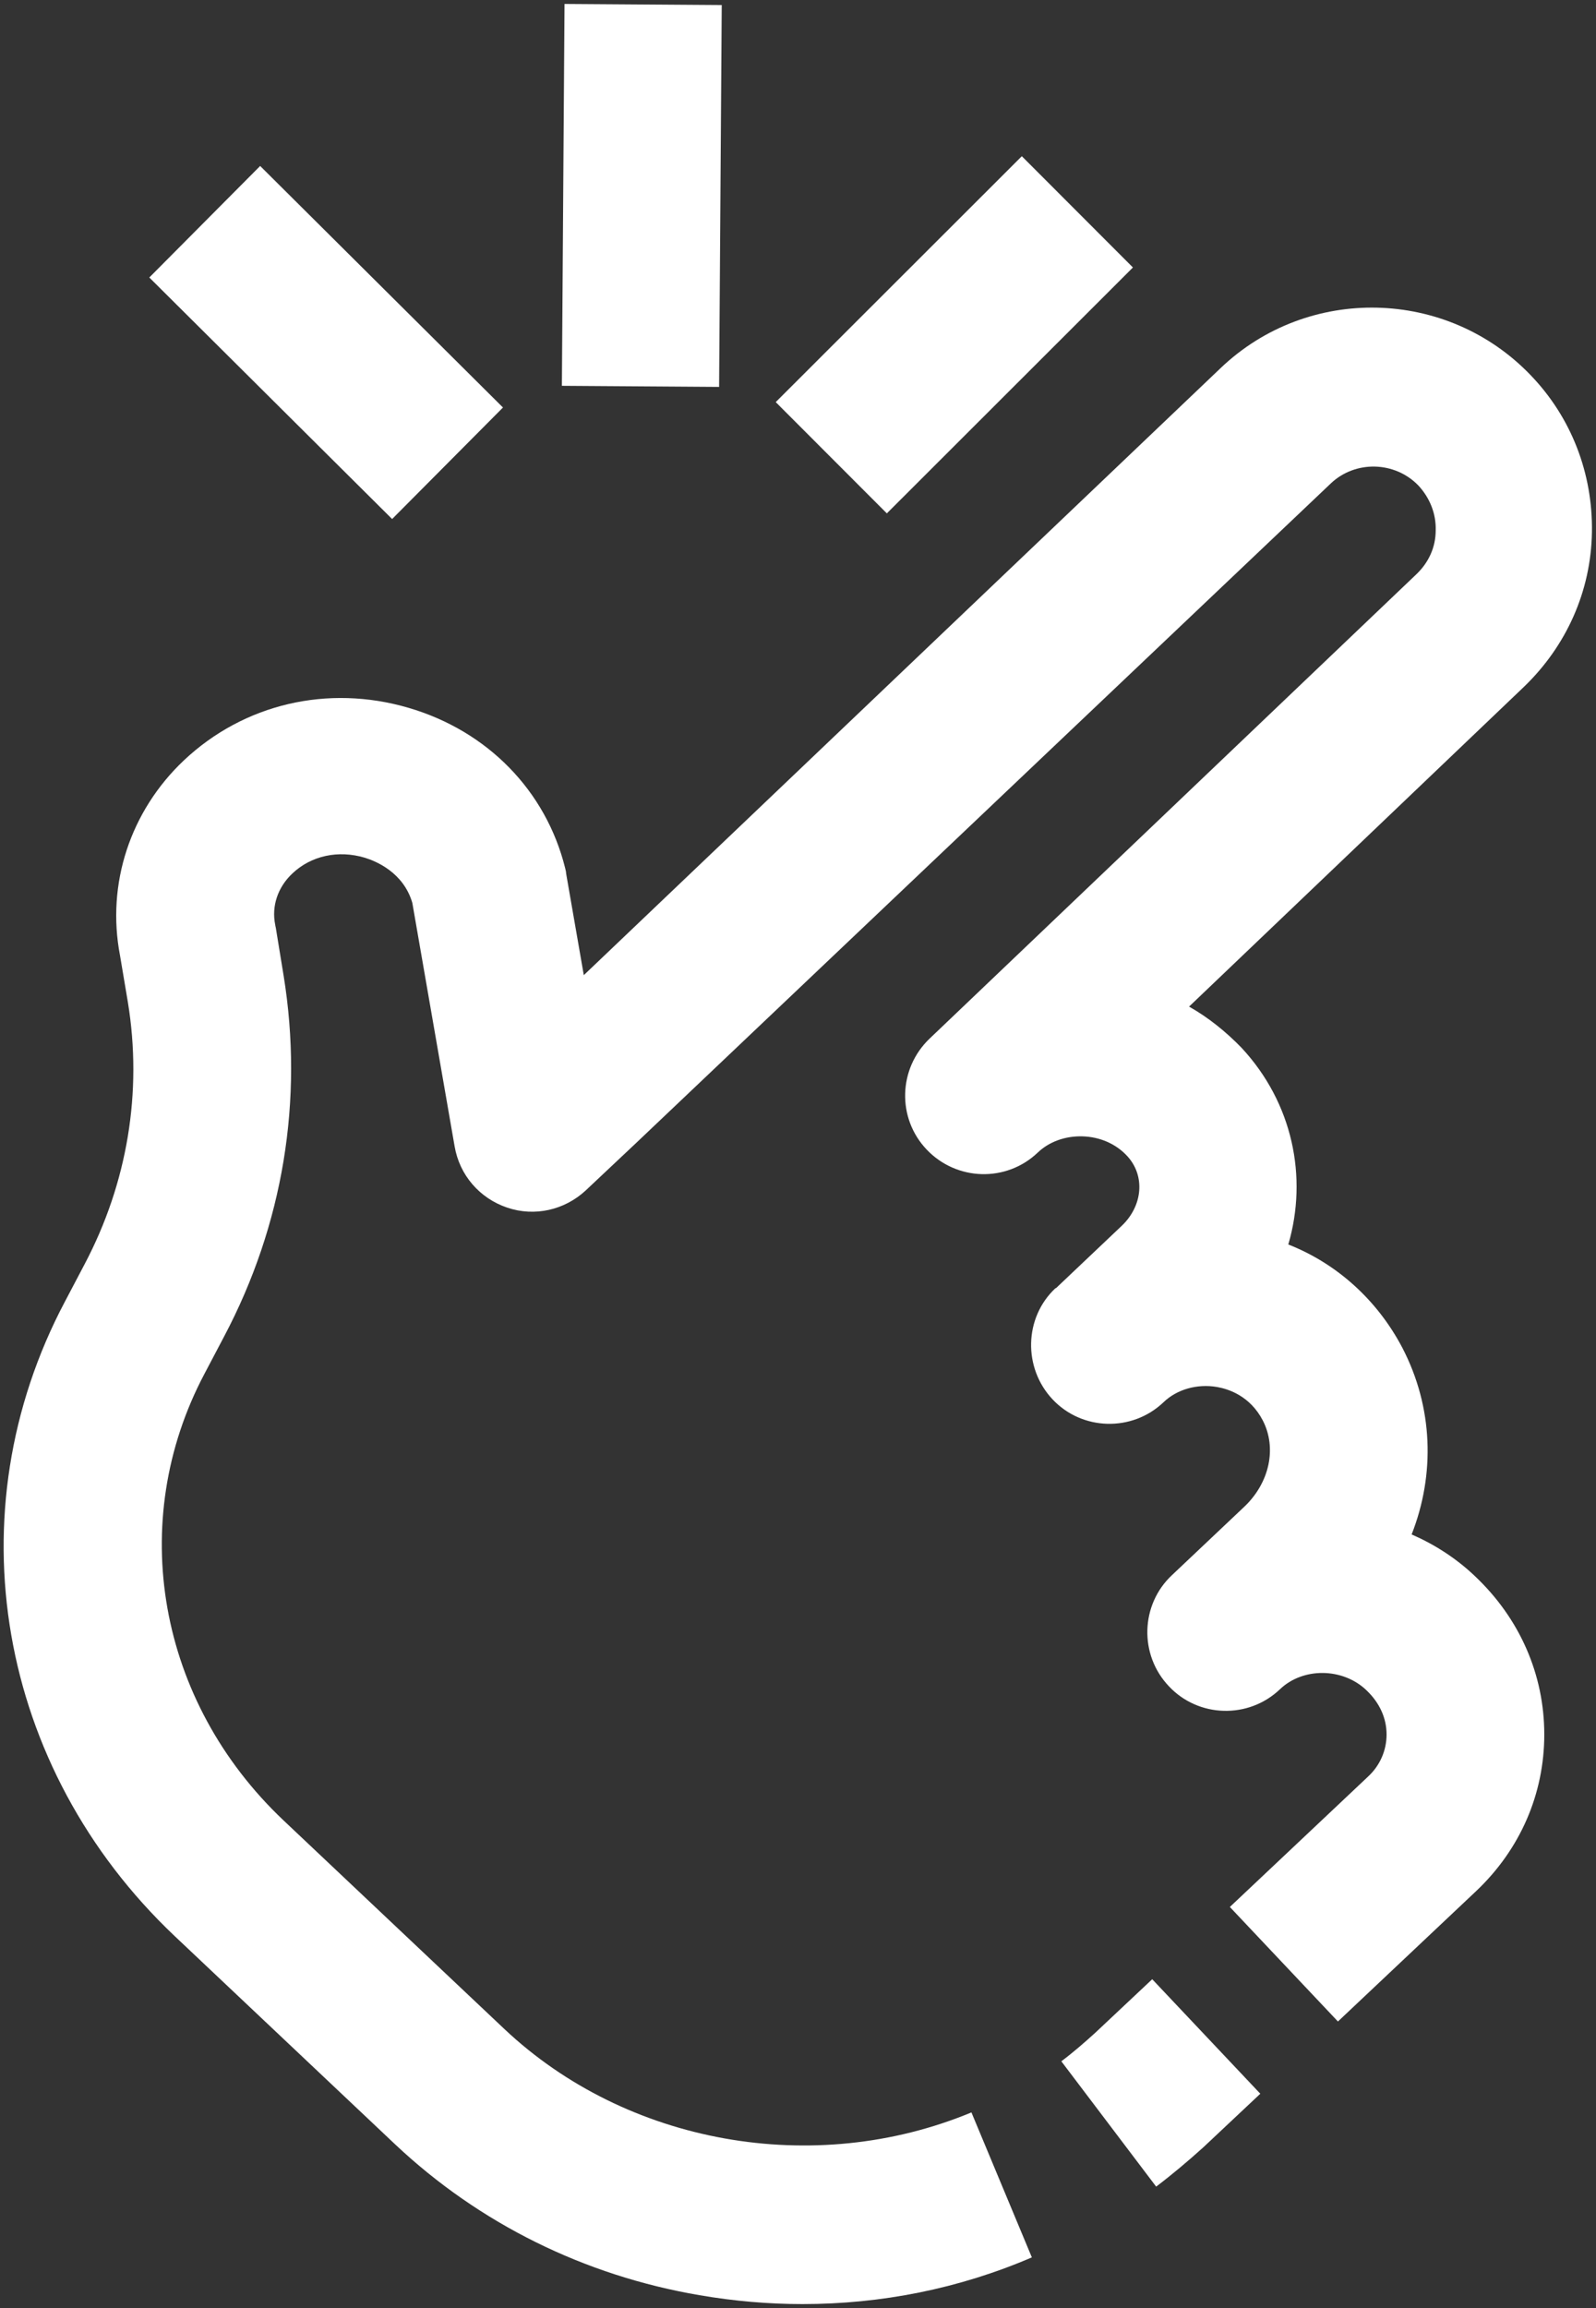 <svg viewBox="0 0 184 266" fill="none" xmlns="http://www.w3.org/2000/svg">
<rect x="0" y="0" width="184" height="266" fill="#333333" stroke="none"/>
<path d="M92.51 265.539C88.601 265.539 84.637 265.199 80.672 264.519C67.361 262.254 55.24 256.25 45.555 247.131L20.123 223.115C-0.324 203.744 -5.422 174.348 7.492 149.992L9.758 145.687C14.685 136.342 16.441 125.863 14.742 115.498L13.836 110.117C12.25 101.848 15.025 93.465 21.199 87.631C28.109 81.117 37.795 78.852 47.084 81.57C56.203 84.232 62.943 91.142 65.152 100.035C65.209 100.262 65.266 100.488 65.266 100.658L67.305 112.383L140.711 42.432C150.793 32.803 166.822 33.199 176.451 43.224C181.152 48.096 183.644 54.553 183.531 61.349C183.418 68.146 180.586 74.433 175.715 79.135L137.086 116.008C139.295 117.254 141.334 118.896 143.146 120.766C149.037 127.109 150.793 135.662 148.527 143.422C154.135 145.631 158.779 149.822 161.668 155.316C165.236 162.17 165.463 169.93 162.744 176.84C165.349 177.973 167.842 179.559 169.994 181.598L170.051 181.654C175.205 186.525 178.037 192.982 178.037 199.893C178.037 206.746 175.262 213.146 170.164 217.961L154.248 232.971L141.787 219.773L157.703 204.764C159.119 203.461 159.855 201.705 159.855 199.893C159.855 198.023 159.062 196.268 157.59 194.851L157.533 194.795C154.814 192.189 150.226 192.133 147.564 194.682C143.939 198.137 138.162 197.967 134.764 194.342C131.308 190.717 131.478 184.939 135.103 181.541L143.43 173.668C146.375 170.892 147.225 166.871 145.582 163.699C144.109 160.867 141.617 160.074 140.314 159.848C137.992 159.451 135.67 160.131 134.141 161.603C130.516 165.059 124.738 164.889 121.34 161.264C117.941 157.639 118.055 151.861 121.68 148.463C121.68 148.463 121.68 148.463 121.736 148.463L129.326 141.269C131.762 138.947 132.045 135.492 129.949 133.226C128.646 131.81 126.777 131.017 124.795 130.961C122.812 130.904 120.943 131.584 119.641 132.83C116.016 136.285 110.295 136.115 106.84 132.49C103.385 128.865 103.555 123.144 107.18 119.689L163.31 66.164C164.726 64.805 165.519 63.049 165.519 61.123C165.576 59.197 164.84 57.385 163.537 55.969C160.818 53.137 156.23 53.023 153.398 55.742L73.308 131.754L67.531 137.191C65.096 139.457 61.641 140.25 58.469 139.174C55.297 138.098 52.974 135.435 52.408 132.094L47.537 104.057C46.517 100.545 43.346 99.242 42.043 98.846C38.984 97.939 35.869 98.619 33.717 100.658C32.017 102.244 31.281 104.453 31.734 106.605C31.734 106.719 31.791 106.832 31.791 106.889L32.697 112.439C35.019 126.769 32.641 141.156 25.844 154.014L23.578 158.318C14.515 175.424 18.197 196.098 32.697 209.805L58.129 233.82C72.232 247.131 93.869 250.982 111.994 243.449L118.961 260.158C110.521 263.783 101.572 265.539 92.51 265.539Z" fill="white"/>
<path d="M133.291 252.002L122.359 237.559C123.719 236.539 125.021 235.406 126.268 234.273L132.838 228.1L145.299 241.297L138.729 247.471C136.973 249.057 135.16 250.586 133.291 252.002Z" fill="white"/>
<path d="M65.082 0.455L64.779 44.465L82.904 44.59L83.207 0.58L65.082 0.455Z" fill="white"/>
<path d="M117.804 18.003L89.433 46.342L102.242 59.166L130.613 30.826L117.804 18.003Z" fill="white"/>
<path d="M29.993 19.128L17.213 31.981L45.207 59.817L57.987 46.965L29.993 19.128Z" fill="white"/>
</svg>
